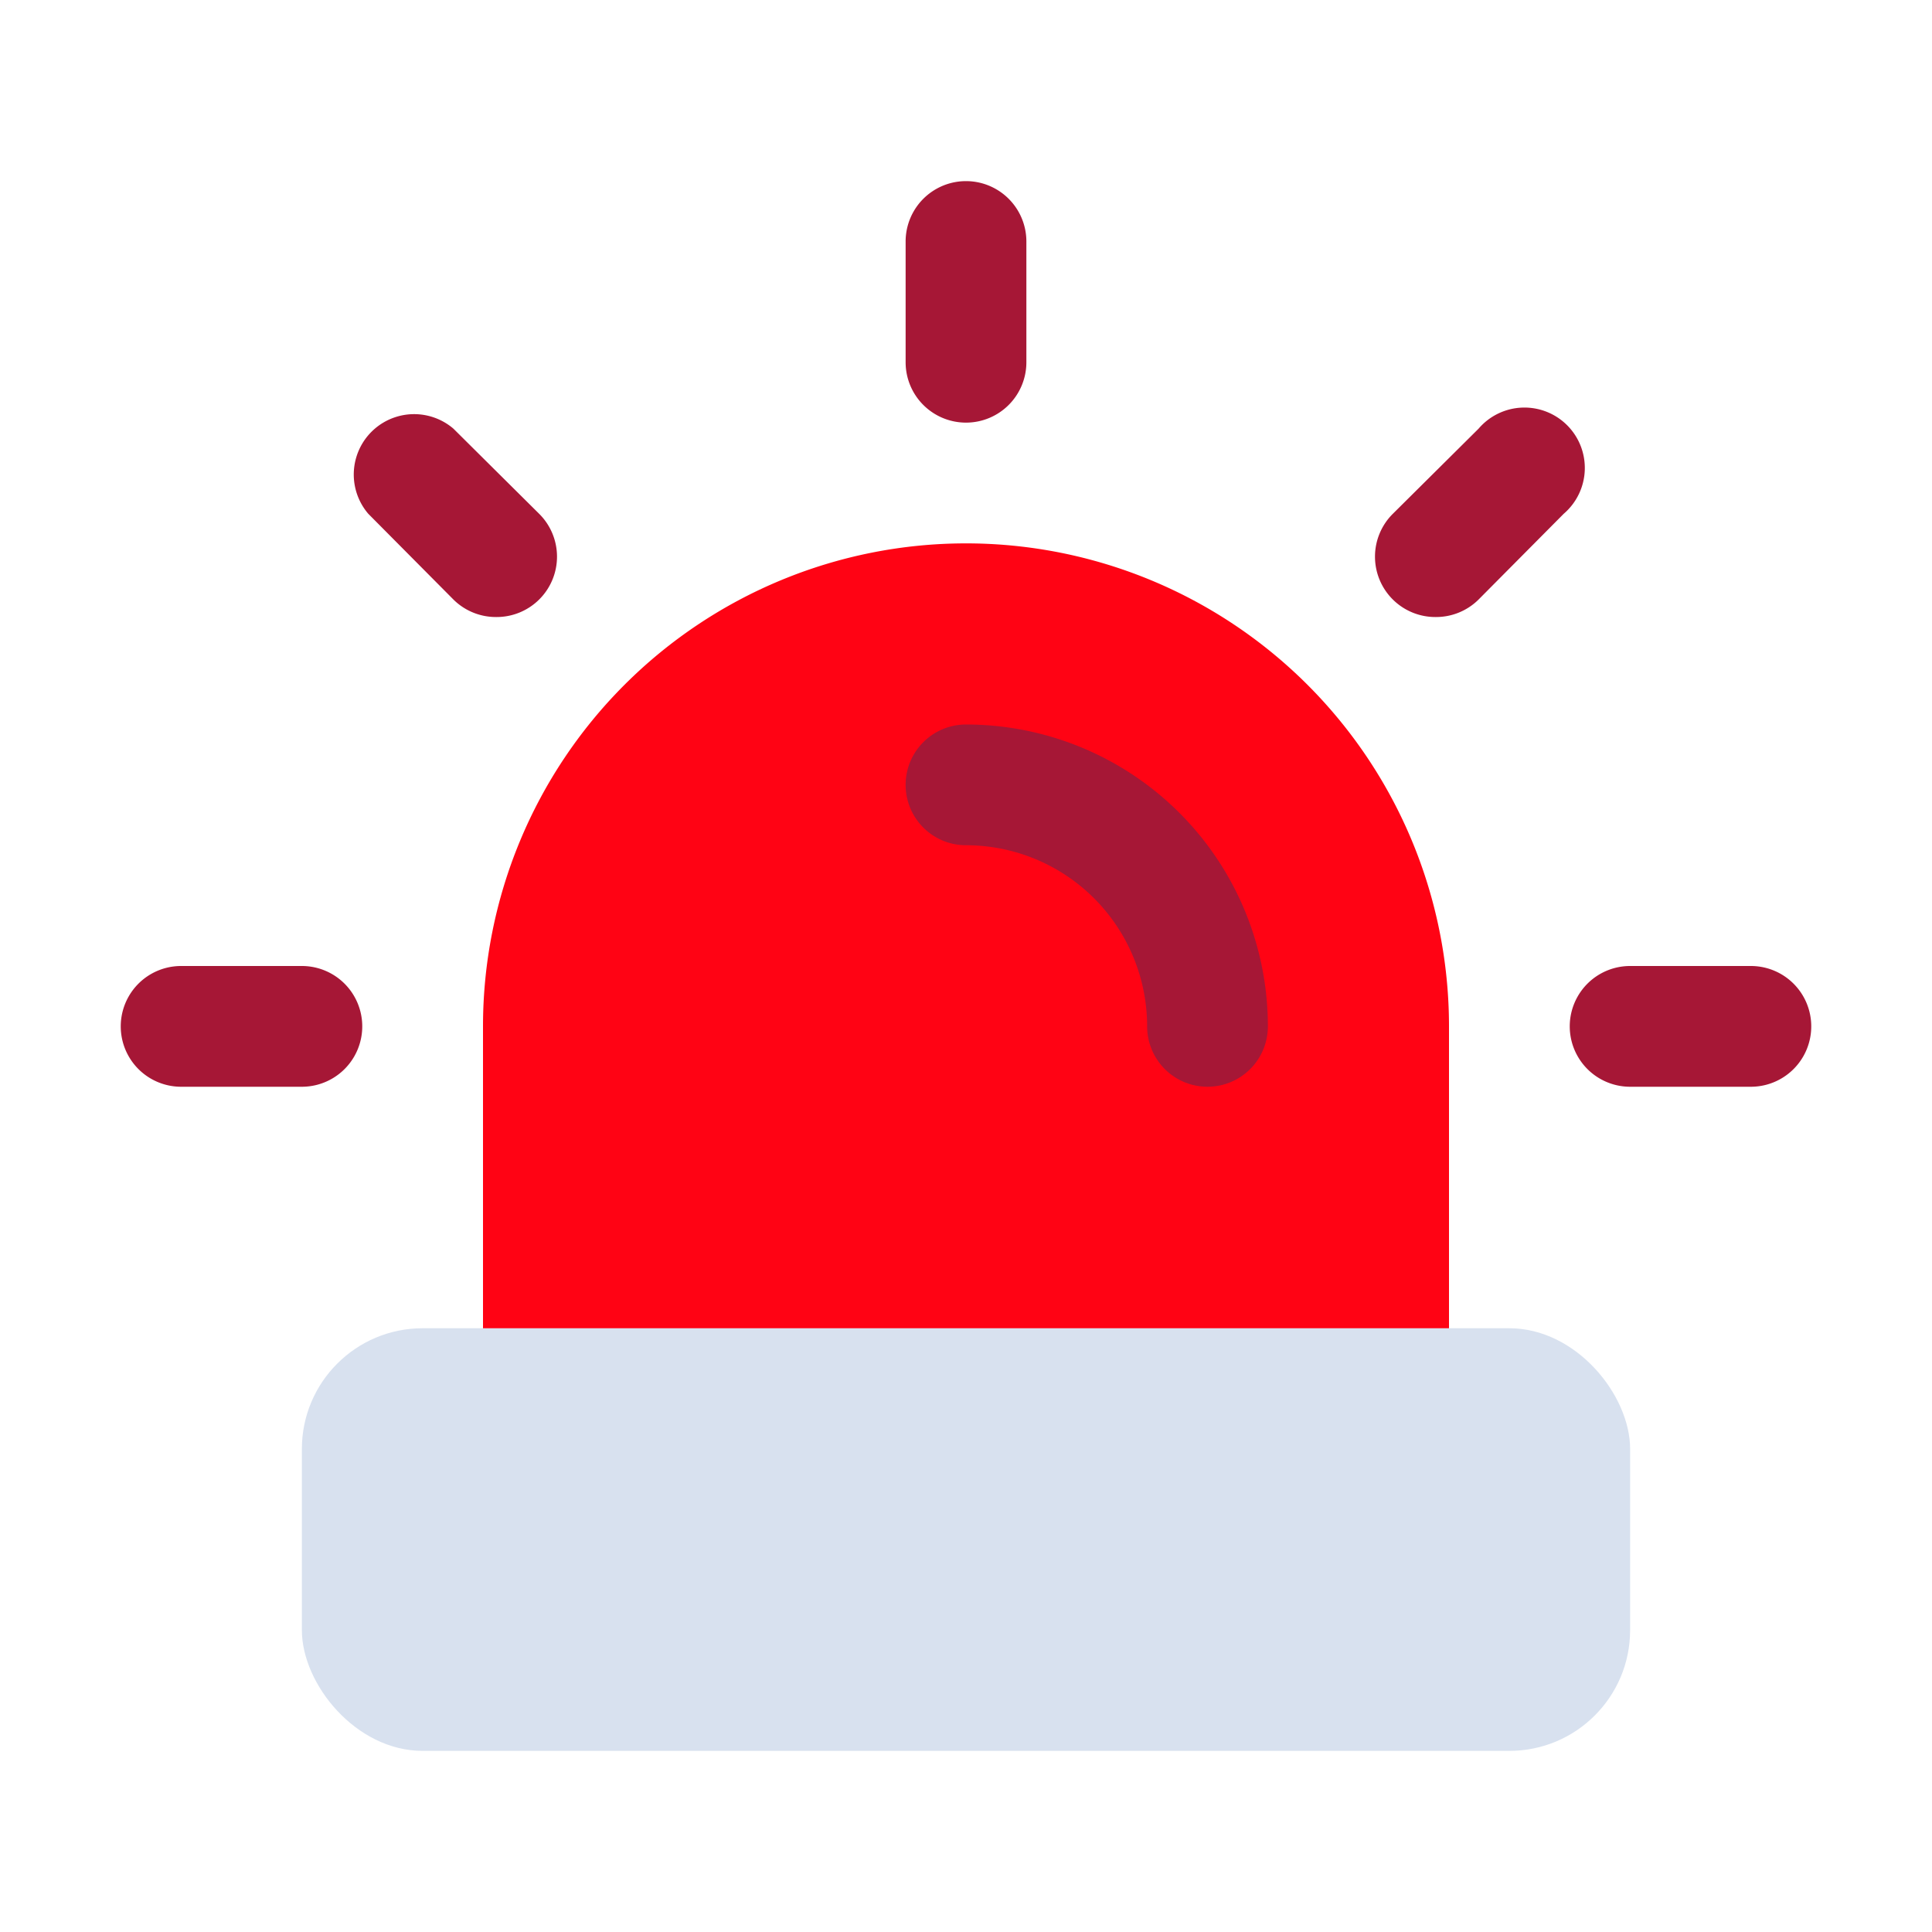 <svg viewBox="0 0 32 32" xmlns="http://www.w3.org/2000/svg"><path d="M16 9a8 8 0 0 0-8 8v6a1 1 0 0 0 1 1h14a1 1 0 0 0 1-1v-6a8 8 0 0 0-8-8Z" fill="#ff0314" class="fill-0593ff"></path><path d="M16 7a1 1 0 0 1-1-1V4a1 1 0 0 1 2 0v2a1 1 0 0 1-1 1ZM8.22 10.22a1 1 0 0 1-.71-.29L6.1 8.51A1 1 0 0 1 7.51 7.1l1.42 1.41a1 1 0 0 1 0 1.42 1 1 0 0 1-.71.29ZM5 18H3a1 1 0 0 1 0-2h2a1 1 0 0 1 0 2ZM23.78 10.22a1 1 0 0 1-.71-.29 1 1 0 0 1 0-1.42l1.42-1.41a1 1 0 1 1 1.41 1.41l-1.41 1.42a1 1 0 0 1-.71.29ZM29 18h-2a1 1 0 0 1 0-2h2a1 1 0 0 1 0 2ZM20 18a1 1 0 0 1-1-1 3 3 0 0 0-3-3 1 1 0 0 1 0-2 5 5 0 0 1 5 5 1 1 0 0 1-1 1Z" fill="#a61736" class="fill-0e6ae0"></path><rect height="7" rx="2" ry="2" width="22" x="5" y="22" fill="#d8e1ef" class="fill-d8e1ef"></rect></svg>